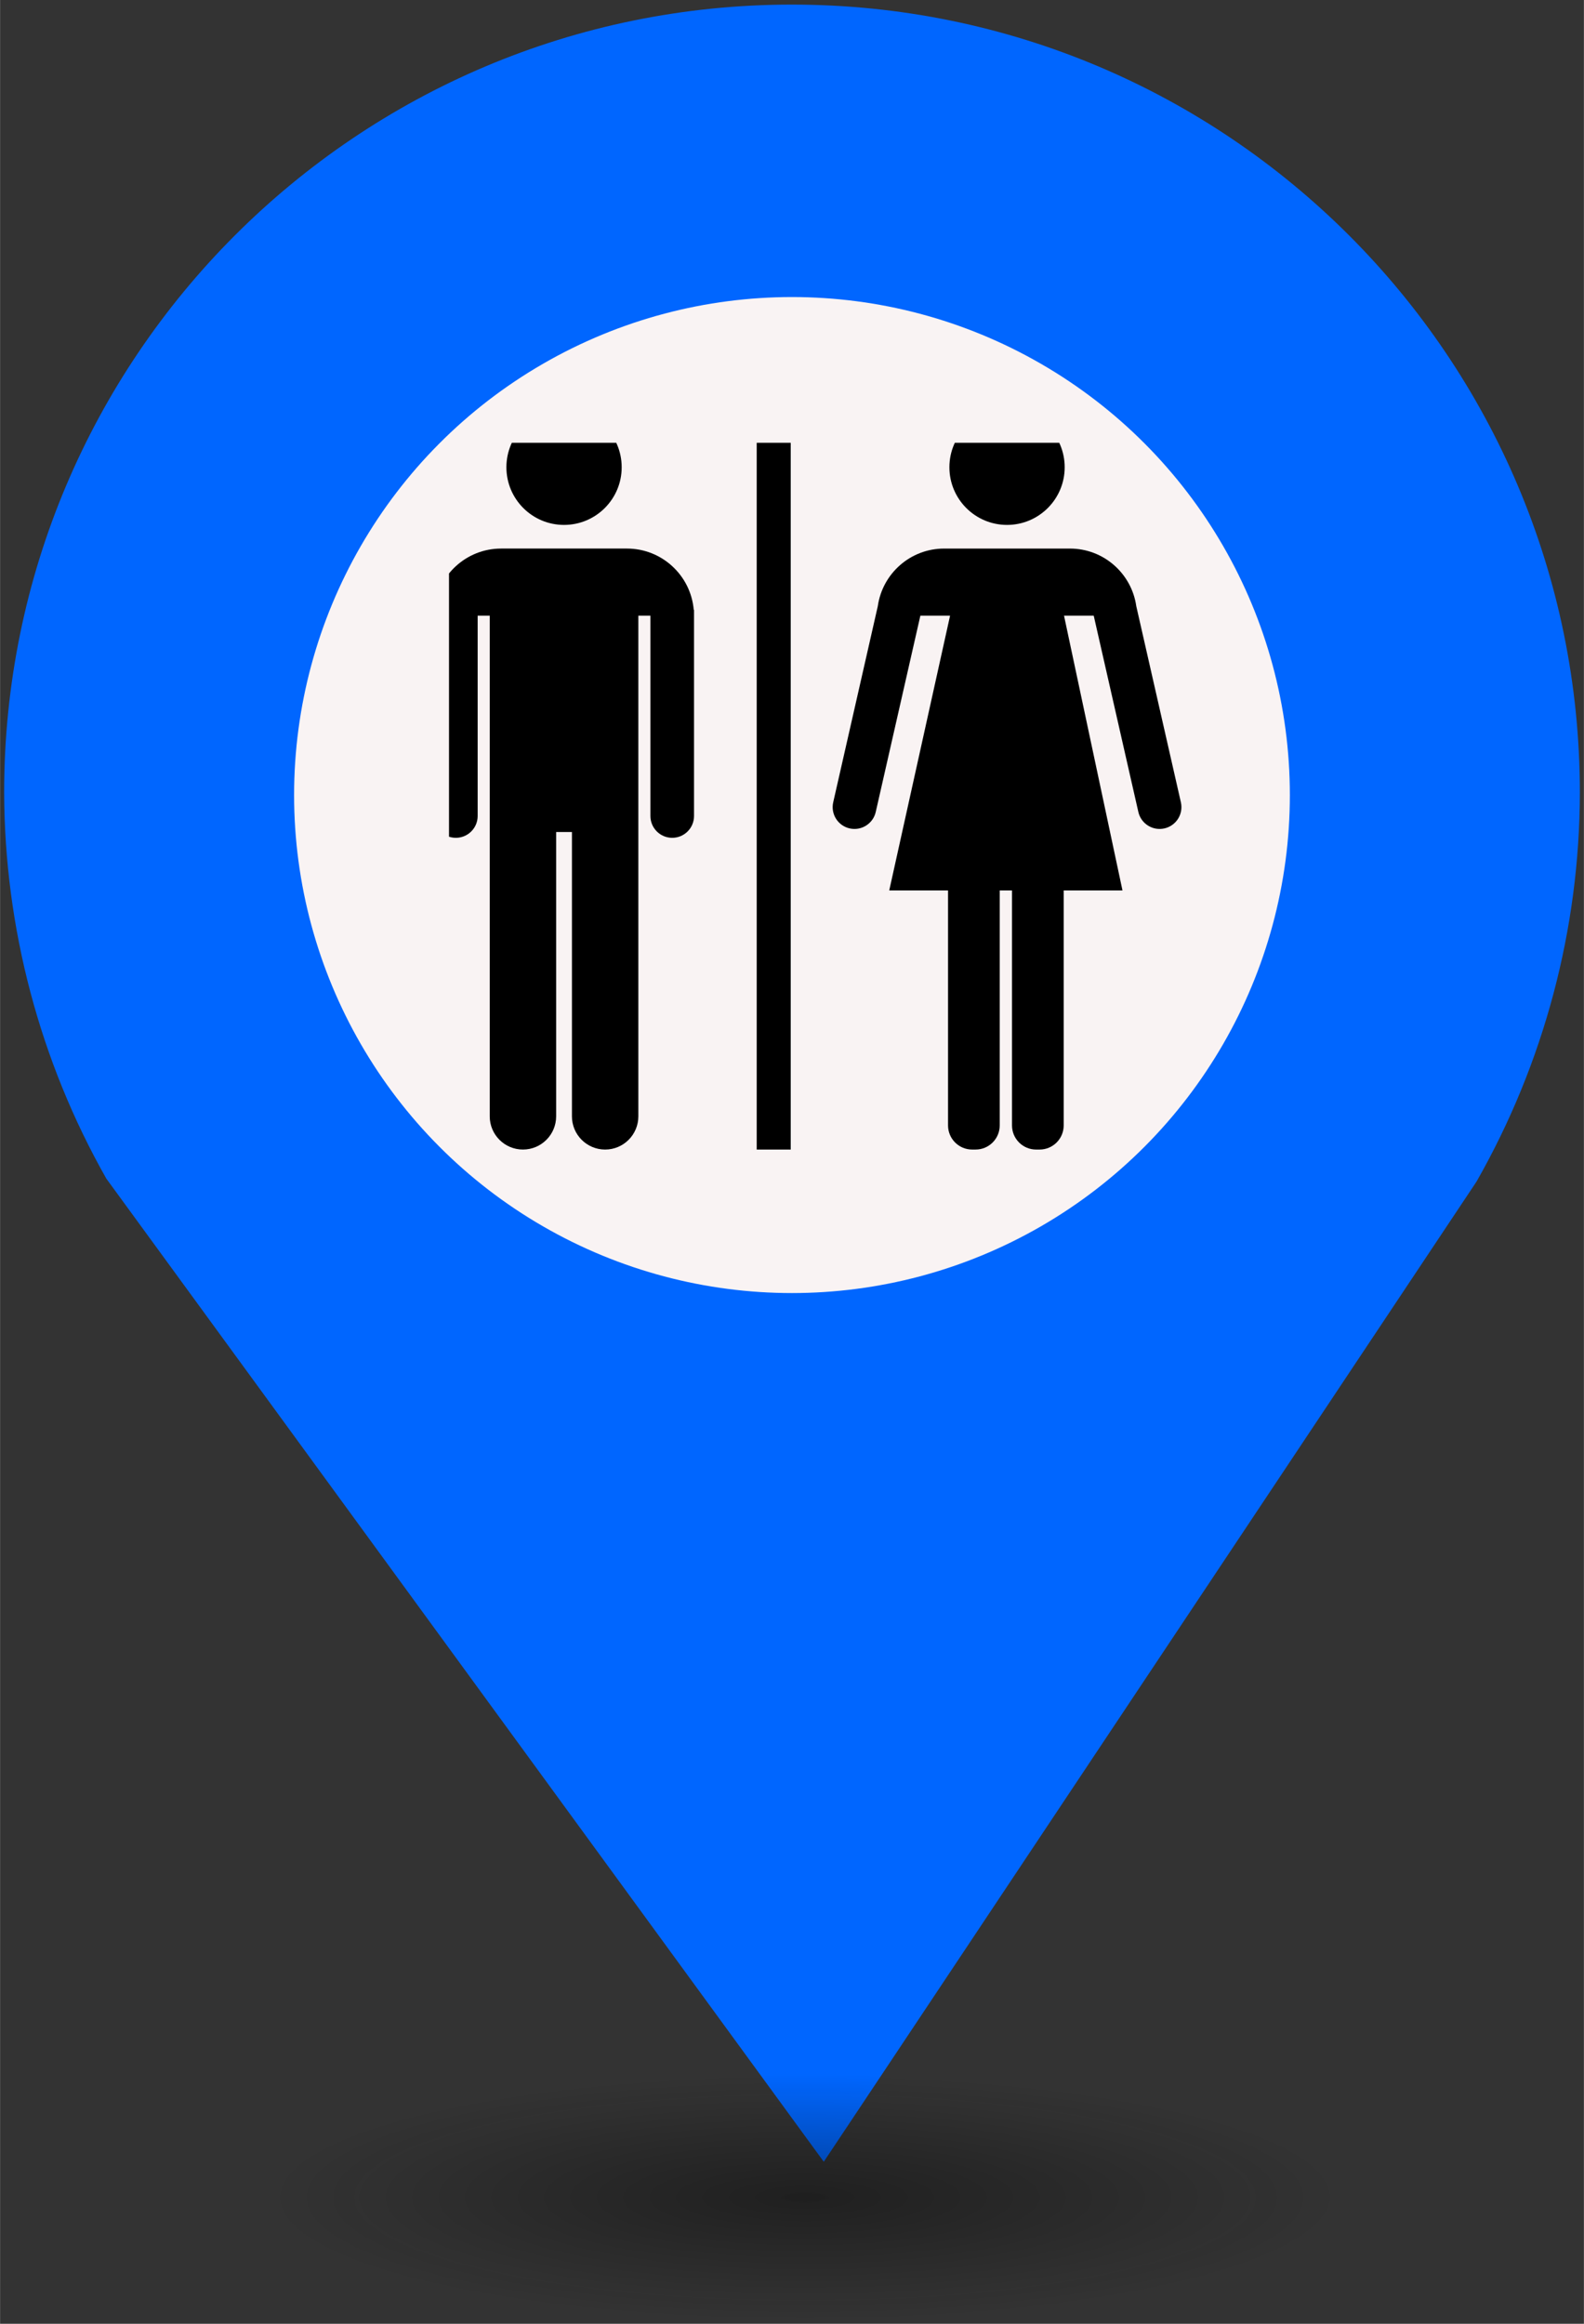 <?xml version="1.0" encoding="UTF-8" standalone="no"?>
<svg
   xmlns:dc="http://purl.org/dc/elements/1.1/"
   xmlns:cc="http://creativecommons.org/ns#"
   xmlns:rdf="http://www.w3.org/1999/02/22-rdf-syntax-ns#"
   xmlns:svg="http://www.w3.org/2000/svg"
   xmlns="http://www.w3.org/2000/svg"
   xmlns:sodipodi="http://sodipodi.sourceforge.net/DTD/sodipodi-0.dtd"
   xmlns:inkscape="http://www.inkscape.org/namespaces/inkscape"
   height="44px"
   width="30px"
   version="1.1"
   viewBox="0 0 29.989 43.988"
   id="svg46"
   sodipodi:docname="Toilet.svg"
   inkscape:version="0.92.5 (2060ec1f9f, 2020-04-08)">
  <rect x="0" y="0" width="29.989" height="43.988" fill="#333333" stroke="none"/>
  <sodipodi:namedview
     pagecolor="#ffffff"
     bordercolor="#666666"
     borderopacity="1"
     objecttolerance="10"
     gridtolerance="10"
     guidetolerance="10"
     inkscape:pageopacity="0"
     inkscape:pageshadow="2"
     inkscape:window-width="1680"
     inkscape:window-height="974"
     id="namedview18"
     showgrid="false"
     inkscape:zoom="16.271444"
     inkscape:cx="12.376906"
     inkscape:cy="26.477962"
     inkscape:window-x="0"
     inkscape:window-y="0"
     inkscape:window-maximized="1"
     inkscape:current-layer="g39" />
  <defs
     id="defs7">
    <radialGradient
       id="a"
       gradientUnits="userSpaceOnUse"
       cy="127.6"
       cx="-42.75"
       gradientTransform="matrix(4.275,0,0,0.982,197.998,-82.089)"
       r="2.384">
      <stop
         stop-color="#010101"
         offset="0"
         id="stop2" />
      <stop
         stop-opacity="0"
         stop-color="#090909"
         offset="1"
         id="stop4" />
    </radialGradient>
  </defs>
  <g
     id="g44"
     transform="translate(-2.0760358e-7,-1.618)">
    <path
       style="fill:#0066ff;stroke-width:4.275"
       inkscape:connector-curvature="0"
       id="path9"
       d="m 14.994,1.705 c -8.239,0 -14.917,6.678 -14.917,14.917 0.009,2.562 0.673,5.079 1.935,7.307 L 15.596,42.539 27.956,23.984 c 1.278,-2.244 1.952,-4.78 1.956,-7.362 C 29.911,8.383 23.233,1.705 14.994,1.705 Z" />
    <circle
       style="fill:#f9f3f3;stroke-width:4.275"
       id="circle11"
       r="9.427"
       cx="14.994"
       cy="16.668" />
    <ellipse
       style="opacity:0.4;fill:url(#a);stroke-width:4.275"
       id="ellipse13"
       cx="14.994"
       cy="43.18"
       ry="2.339"
       rx="10.193" />
    <rect
       style="fill:none;stroke-width:4.275"
       x="8.259"
       y="9.828"
       width="13.472"
       height="13.369"
       ry="0"
       rx="0"
       id="replace" />
    <svg
       version="1.1"
       x="8.5"
       y="10"
       viewBox="0 0 100 100"
       enable-background="new 0 0 100 100"
       xml:space="preserve"
       id="svg16"
       sodipodi:docname="Toilet.svg"
       width="100"
       height="100"
       inkscape:version="0.92.5 (2060ec1f9f, 2020-04-08)"><defs
         id="defs20" /><sodipodi:namedview
         pagecolor="#ffffff"
         bordercolor="#666666"
         borderopacity="1"
         objecttolerance="10"
         gridtolerance="10"
         guidetolerance="10"
         inkscape:pageopacity="0"
         inkscape:pageshadow="2"
         inkscape:window-width="1680"
         inkscape:window-height="884"
         id="namedview33"
         showgrid="false"
         inkscape:zoom="1.888"
         inkscape:cx="56.620763"
         inkscape:cy="62.5"
         inkscape:window-x="0"
         inkscape:window-y="0"
         inkscape:window-maximized="1"
         inkscape:current-layer="svg16" /><g
         id="g39"
         transform="translate(-9.221)"><g
           id="g276"
           transform="matrix(0.161,0,0,0.161,6.479,-1.675)"><g
             id="g30"
             transform="translate(-48)"><circle
               id="circle2"
               r="6.779"
               cy="13.279"
               cx="78.561" /><path
               id="path6"
               d="M 93.814,30.045 C 93.467,26.008 90.086,22.838 85.959,22.838 H 71.163 c -4.127,0 -7.508,3.17 -7.855,7.207 h -0.034 v 24.238 c 0,1.416 1.148,2.564 2.564,2.564 1.416,0 2.564,-1.148 2.564,-2.564 V 30.728 h 1.42 v 24.847 0.589 33.429 c 0,2.157 1.749,3.905 3.905,3.905 2.157,0 3.905,-1.749 3.905,-3.905 V 56.165 h 1.857 v 33.429 c 0,2.157 1.749,3.905 3.905,3.905 2.156,0 3.905,-1.749 3.905,-3.905 V 56.165 55.576 30.728 h 1.42 v 23.555 c 0,1.416 1.148,2.564 2.564,2.564 1.416,0 2.564,-1.148 2.564,-2.564 V 30.045 Z"
               inkscape:connector-curvature="0" /></g><g
             id="g26"
             transform="translate(56)"><circle
               id="circle4"
               r="6.779"
               cy="13.279"
               cx="26.659" /><path
               id="path8"
               d="M 41.859,29.615 C 41.317,25.787 38.035,22.839 34.057,22.839 H 19.261 c -3.978,0 -7.26,2.948 -7.802,6.777 L 6.216,52.671 c -0.314,1.381 0.551,2.755 1.932,3.069 1.381,0.314 2.755,-0.551 3.069,-1.932 l 5.249,-23.08 h 3.493 l -7.153,32.304 h 6.914 v 27.631 c 0,1.567 1.27,2.836 2.836,2.836 h 0.406 c 1.566,0 2.836,-1.27 2.836,-2.836 v -27.63 h 0.86 0.585 v 27.631 c 0,1.567 1.27,2.836 2.836,2.836 h 0.406 c 1.566,0 2.836,-1.27 2.836,-2.836 V 63.033 h 6.914 L 33.36,30.728 h 3.493 l 5.249,23.08 c 0.314,1.381 1.688,2.246 3.069,1.932 1.381,-0.314 2.246,-1.688 1.932,-3.069 z"
               inkscape:connector-curvature="0" /></g><rect
             x="53.22"
             y="6.5"
             width="4"
             height="87"
             id="rect10" /></g></g></svg>  </g>
</svg>
